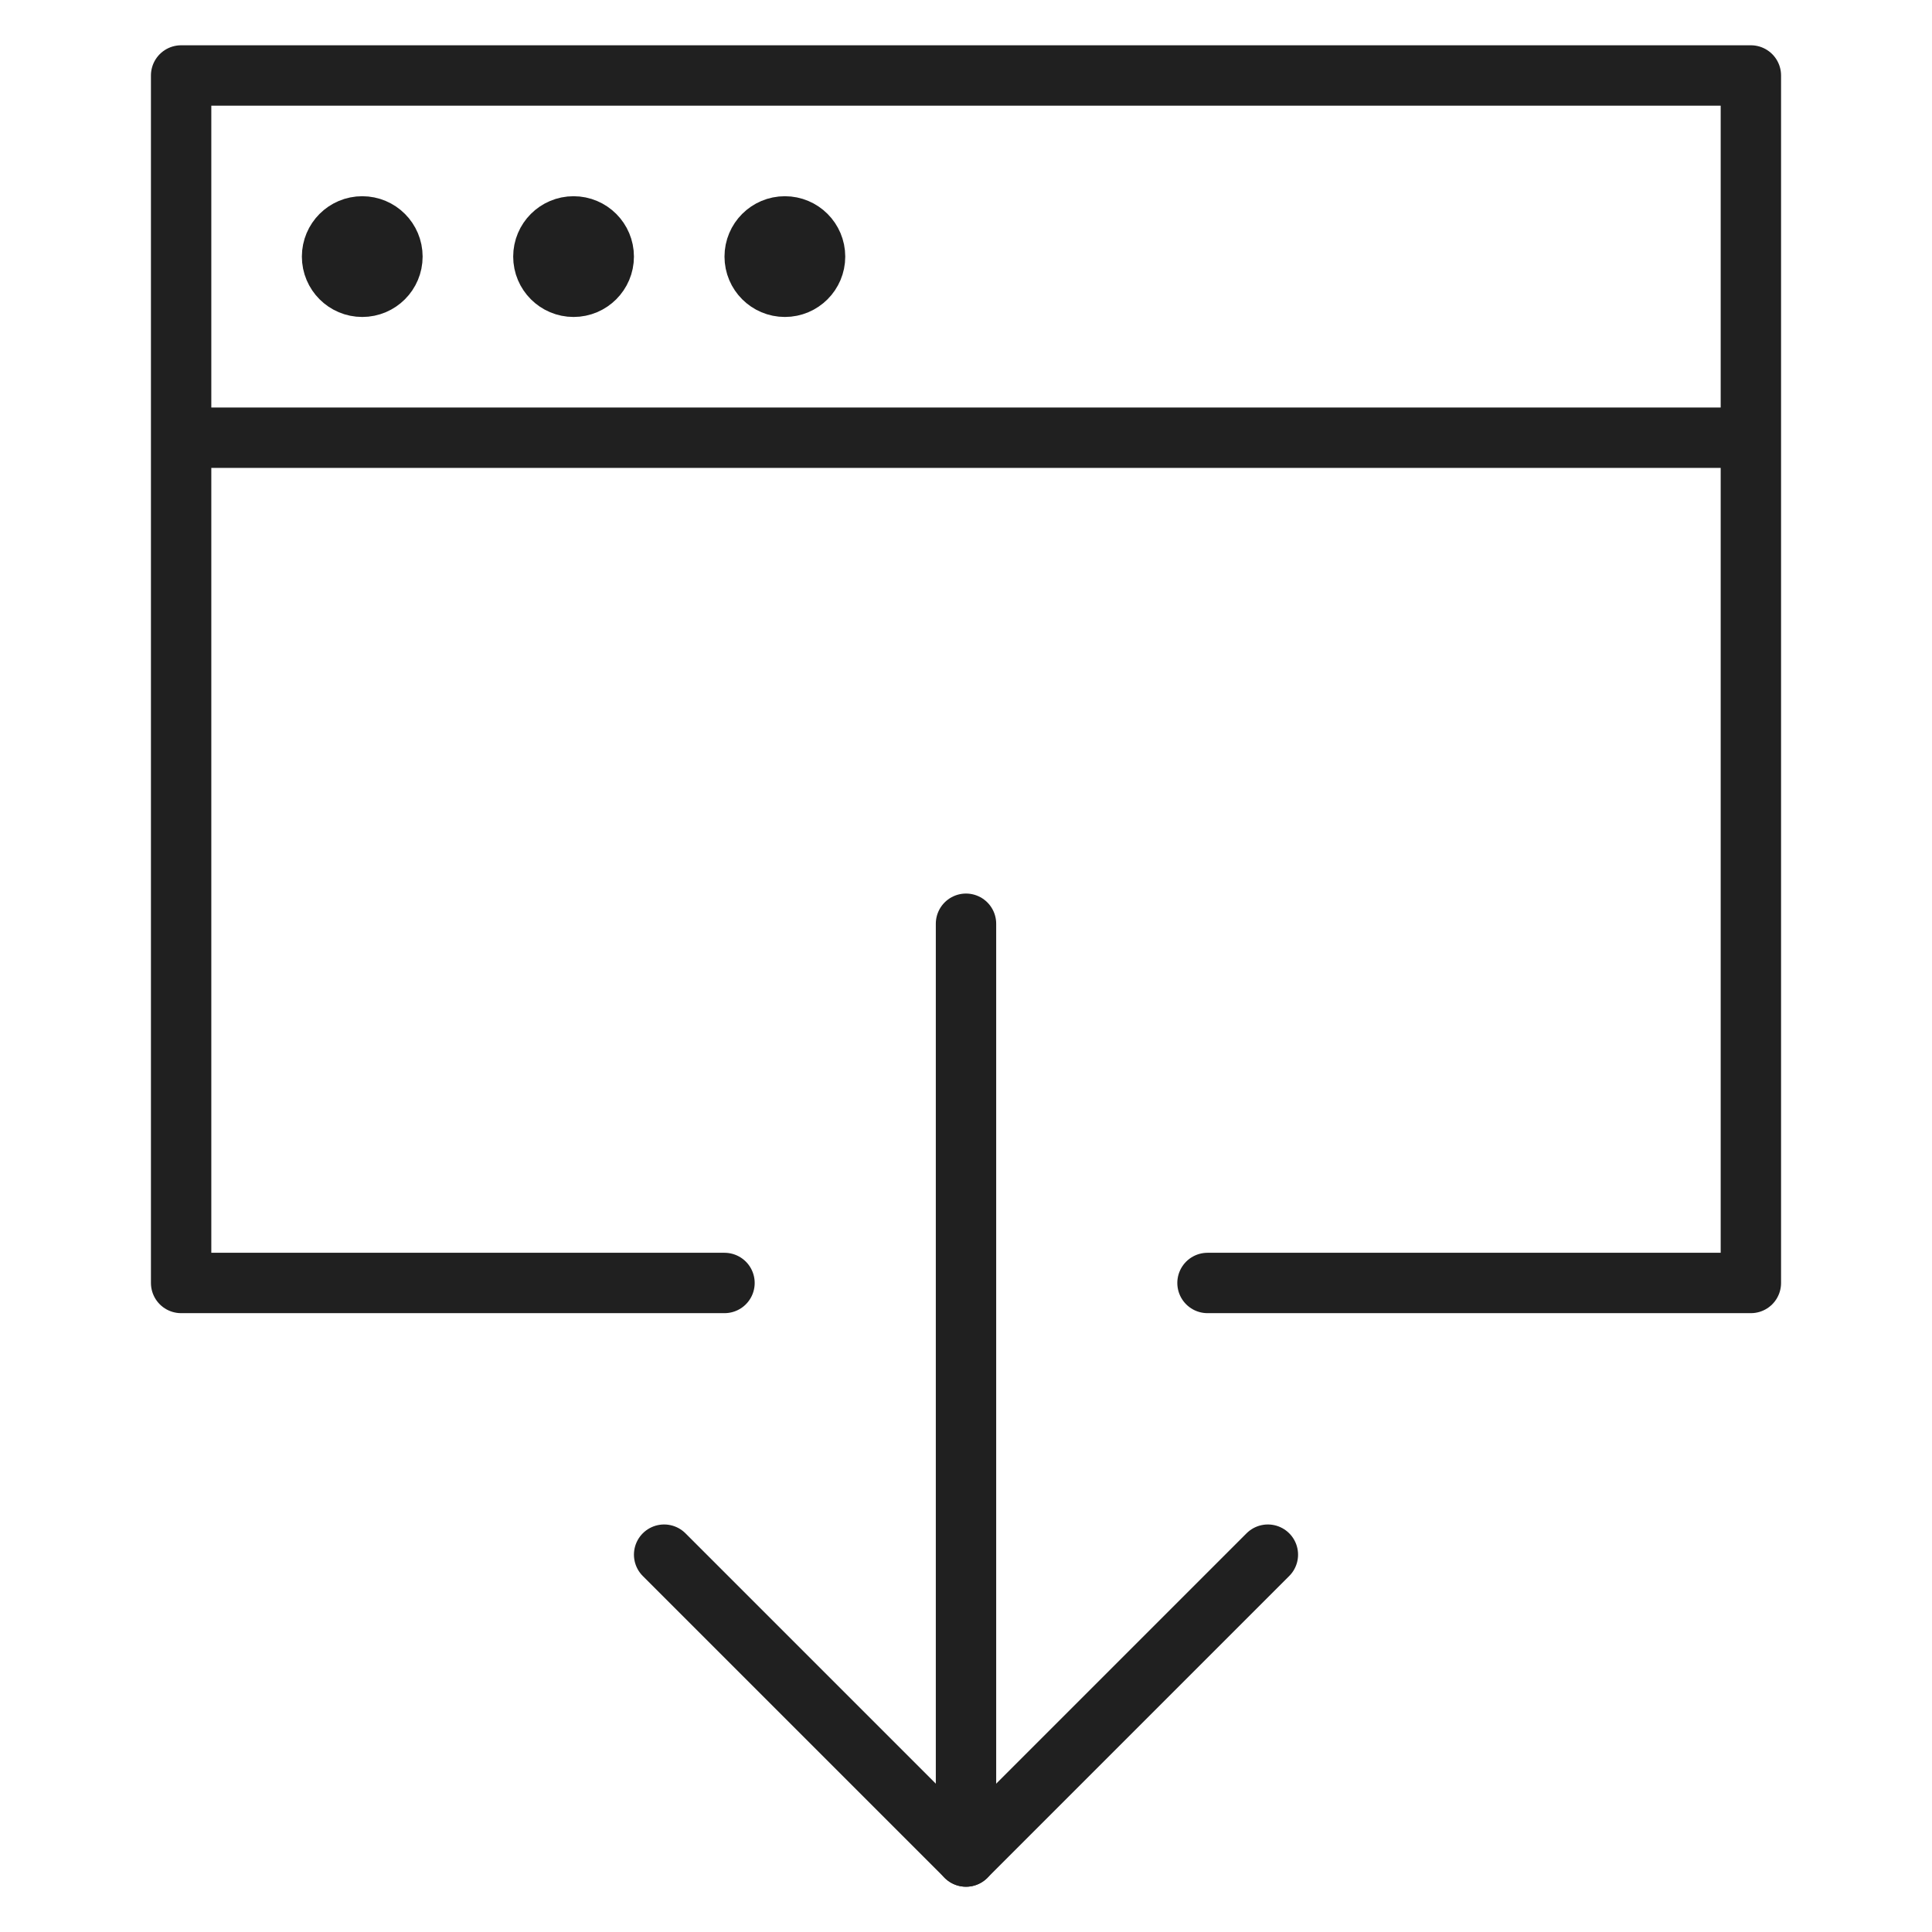 <svg xmlns="http://www.w3.org/2000/svg" viewBox="0 0 64 64" aria-labelledby="title" aria-describedby="desc"><path data-name="layer2" fill="none" stroke="#202020" stroke-linecap="round" stroke-linejoin="round" stroke-width="2" d="M42 51.5l-10 10-10-10"/><path data-name="layer1" fill="none" stroke="#202020" stroke-linecap="round" stroke-linejoin="round" stroke-width="2" d="M6 2.5h52v12H6zm0 12v28h18m16 0h18v-28"/><path data-name="layer2" fill="none" stroke="#202020" stroke-linecap="round" stroke-linejoin="round" stroke-width="2" d="M32 30.6v30.9"/><circle data-name="layer1" cx="12" cy="8.5" r="1" fill="none" stroke="#202020" stroke-linecap="round" stroke-linejoin="round" stroke-width="2"/><circle data-name="layer1" cx="19" cy="8.5" r="1" fill="none" stroke="#202020" stroke-linecap="round" stroke-linejoin="round" stroke-width="2"/><circle data-name="layer1" cx="26" cy="8.5" r="1" fill="none" stroke="#202020" stroke-linecap="round" stroke-linejoin="round" stroke-width="2"/></svg>